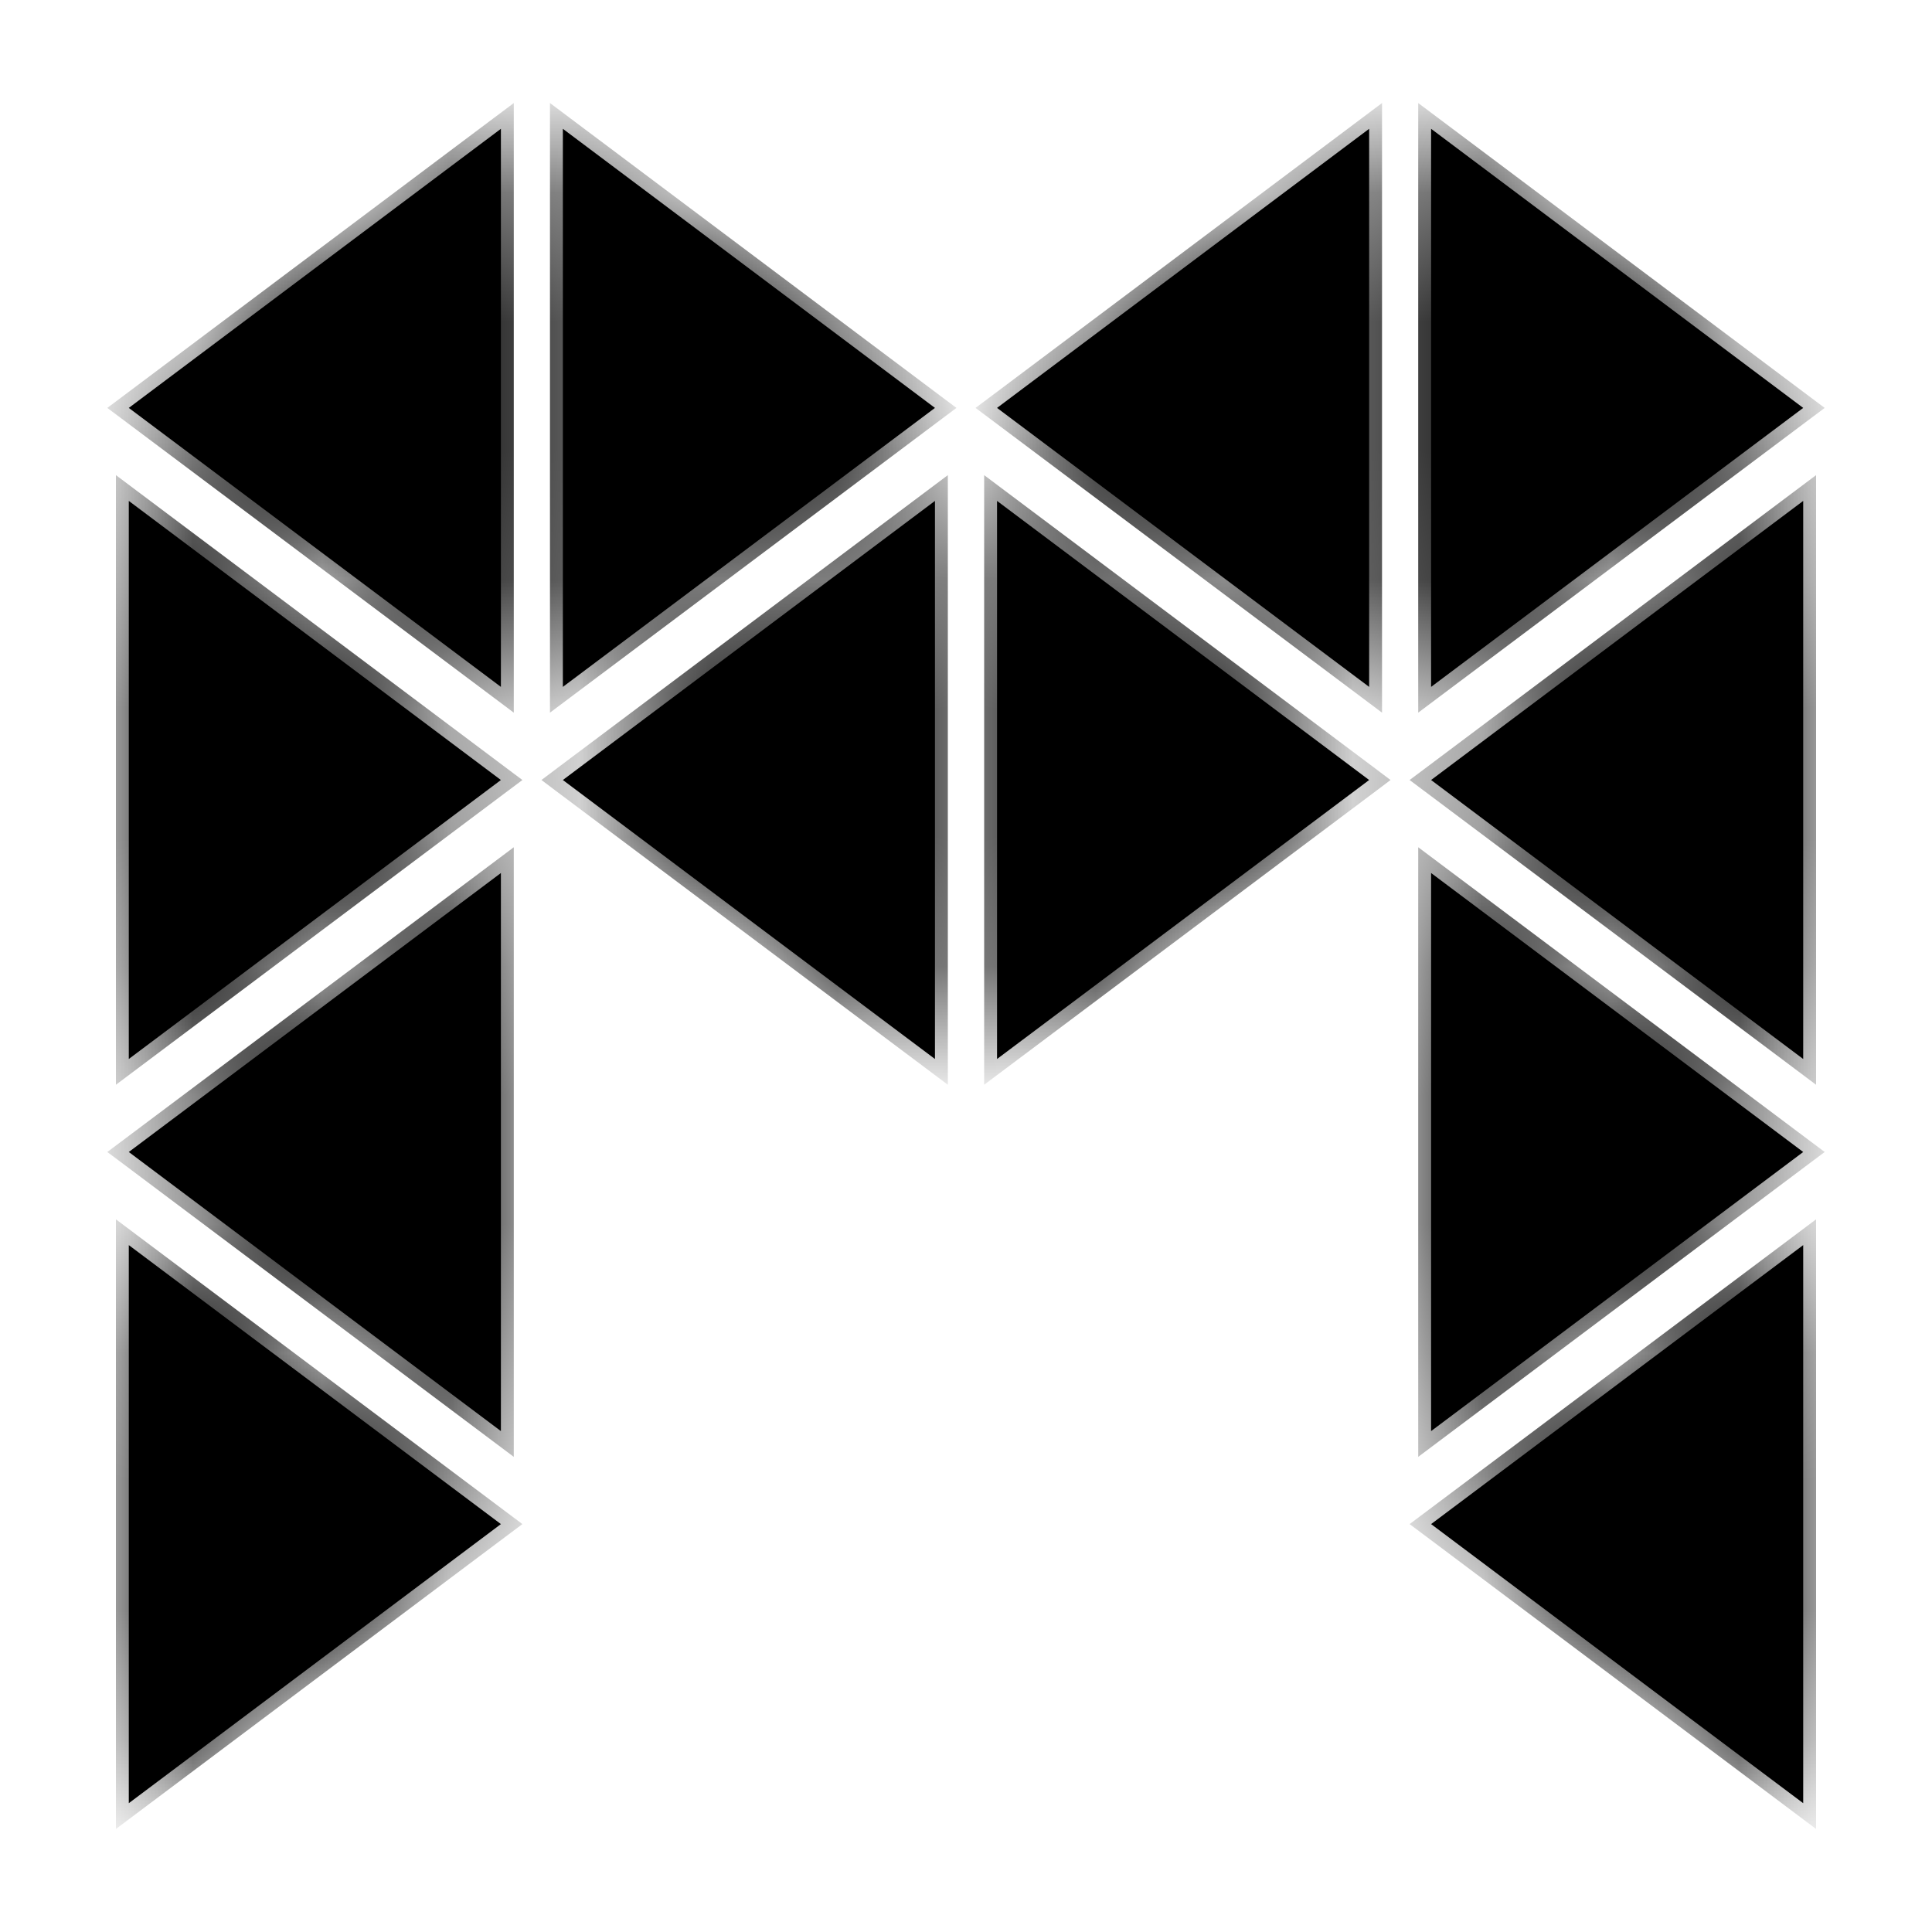 <svg width="15" height="15" viewBox="0 0 15 15" fill="none" xmlns="http://www.w3.org/2000/svg">
  <mask id="a" fill="currentColor">
    <path
      fill-rule="evenodd"
      clip-rule="evenodd"
      d="M7.259 3.167L4.37 5.333V1L7.259 3.167ZM1 8.222L3.889 6.056L1 3.889V8.222ZM1 14L3.889 11.833L1 9.667V14ZM7.741 8.222L10.63 6.056L7.741 3.889V8.222ZM14 3.167L11.111 5.333V1L14 3.167ZM11.111 11.111L14 8.944L11.111 6.778V11.111ZM3.889 11.111L1 8.944L3.889 6.778V11.111ZM4.37 6.056L7.259 8.222V3.889L4.37 6.056ZM3.889 5.333L1 3.167L3.889 1V5.333ZM7.741 3.167L10.63 5.333V1L7.741 3.167ZM14 8.222L11.111 6.056L14 3.889V8.222ZM11.111 11.833L14 14V9.667L11.111 11.833Z"
    />
  </mask>
  <path
    fill-rule="evenodd"
    clip-rule="evenodd"
    d="M7.259 3.167L4.37 5.333V1L7.259 3.167ZM1 8.222L3.889 6.056L1 3.889V8.222ZM1 14L3.889 11.833L1 9.667V14ZM7.741 8.222L10.63 6.056L7.741 3.889V8.222ZM14 3.167L11.111 5.333V1L14 3.167ZM11.111 11.111L14 8.944L11.111 6.778V11.111ZM3.889 11.111L1 8.944L3.889 6.778V11.111ZM4.37 6.056L7.259 8.222V3.889L4.37 6.056ZM3.889 5.333L1 3.167L3.889 1V5.333ZM7.741 3.167L10.63 5.333V1L7.741 3.167ZM14 8.222L11.111 6.056L14 3.889V8.222ZM11.111 11.833L14 14V9.667L11.111 11.833Z"
    fill="currentColor"
  />
  <path
    d="M4.37 5.333H4.27V5.533L4.43 5.413L4.37 5.333ZM7.259 3.167L7.319 3.247L7.426 3.167L7.319 3.087L7.259 3.167ZM4.37 1L4.43 0.92L4.27 0.8V1H4.37ZM3.889 6.056L3.949 6.136L4.056 6.056L3.949 5.976L3.889 6.056ZM1 8.222H0.9V8.422L1.06 8.302L1 8.222ZM1 3.889L1.06 3.809L0.9 3.689V3.889H1ZM3.889 11.833L3.949 11.913L4.056 11.833L3.949 11.753L3.889 11.833ZM1 14H0.9V14.2L1.06 14.08L1 14ZM1 9.667L1.06 9.587L0.9 9.467V9.667H1ZM10.63 6.056L10.69 6.136L10.796 6.056L10.69 5.976L10.63 6.056ZM7.741 8.222H7.641V8.422L7.801 8.302L7.741 8.222ZM7.741 3.889L7.801 3.809L7.641 3.689V3.889H7.741ZM11.111 5.333H11.011V5.533L11.171 5.413L11.111 5.333ZM14 3.167L14.06 3.247L14.167 3.167L14.06 3.087L14 3.167ZM11.111 1L11.171 0.92L11.011 0.8V1H11.111ZM14 8.944L14.06 9.024L14.167 8.944L14.06 8.864L14 8.944ZM11.111 11.111H11.011V11.311L11.171 11.191L11.111 11.111ZM11.111 6.778L11.171 6.698L11.011 6.578V6.778H11.111ZM1 8.944L0.94 8.864L0.833 8.944L0.94 9.024L1 8.944ZM3.889 11.111L3.829 11.191L3.989 11.311V11.111H3.889ZM3.889 6.778H3.989V6.578L3.829 6.698L3.889 6.778ZM7.259 8.222L7.199 8.302L7.359 8.422V8.222H7.259ZM4.37 6.056L4.31 5.976L4.204 6.056L4.31 6.136L4.37 6.056ZM7.259 3.889H7.359V3.689L7.199 3.809L7.259 3.889ZM1 3.167L0.94 3.087L0.833 3.167L0.94 3.247L1 3.167ZM3.889 5.333L3.829 5.413L3.989 5.533V5.333H3.889ZM3.889 1H3.989V0.8L3.829 0.92L3.889 1ZM10.63 5.333L10.57 5.413L10.73 5.533V5.333H10.63ZM7.741 3.167L7.681 3.087L7.574 3.167L7.681 3.247L7.741 3.167ZM10.63 1H10.73V0.8L10.57 0.92L10.63 1ZM11.111 6.056L11.051 5.976L10.944 6.056L11.051 6.136L11.111 6.056ZM14 8.222L13.94 8.302L14.1 8.422V8.222H14ZM14 3.889H14.1V3.689L13.94 3.809L14 3.889ZM14 14L13.94 14.08L14.1 14.2V14H14ZM11.111 11.833L11.051 11.753L10.944 11.833L11.051 11.913L11.111 11.833ZM14 9.667H14.1V9.467L13.94 9.587L14 9.667ZM4.43 5.413L7.319 3.247L7.199 3.087L4.31 5.253L4.43 5.413ZM4.27 1V5.333H4.47V1H4.27ZM7.319 3.087L4.43 0.92L4.31 1.08L7.199 3.247L7.319 3.087ZM3.829 5.976L0.94 8.142L1.06 8.302L3.949 6.136L3.829 5.976ZM0.94 3.969L3.829 6.136L3.949 5.976L1.06 3.809L0.94 3.969ZM1.1 8.222V3.889H0.9V8.222H1.1ZM3.829 11.753L0.94 13.92L1.06 14.08L3.949 11.913L3.829 11.753ZM0.94 9.747L3.829 11.913L3.949 11.753L1.06 9.587L0.94 9.747ZM1.1 14V9.667H0.9V14H1.1ZM10.57 5.976L7.681 8.142L7.801 8.302L10.69 6.136L10.57 5.976ZM7.681 3.969L10.57 6.136L10.69 5.976L7.801 3.809L7.681 3.969ZM7.841 8.222V3.889H7.641V8.222H7.841ZM11.171 5.413L14.06 3.247L13.94 3.087L11.051 5.253L11.171 5.413ZM11.011 1V5.333H11.211V1H11.011ZM14.06 3.087L11.171 0.92L11.051 1.08L13.94 3.247L14.06 3.087ZM13.94 8.864L11.051 11.031L11.171 11.191L14.06 9.024L13.94 8.864ZM11.051 6.858L13.94 9.024L14.06 8.864L11.171 6.698L11.051 6.858ZM11.211 11.111V6.778H11.011V11.111H11.211ZM0.94 9.024L3.829 11.191L3.949 11.031L1.06 8.864L0.94 9.024ZM3.829 6.698L0.94 8.864L1.06 9.024L3.949 6.858L3.829 6.698ZM3.989 11.111V6.778H3.789V11.111H3.989ZM7.319 8.142L4.43 5.976L4.31 6.136L7.199 8.302L7.319 8.142ZM7.159 3.889V8.222H7.359V3.889H7.159ZM4.43 6.136L7.319 3.969L7.199 3.809L4.31 5.976L4.43 6.136ZM0.94 3.247L3.829 5.413L3.949 5.253L1.06 3.087L0.94 3.247ZM3.829 0.92L0.94 3.087L1.06 3.247L3.949 1.08L3.829 0.92ZM3.989 5.333V1H3.789V5.333H3.989ZM10.69 5.253L7.801 3.087L7.681 3.247L10.57 5.413L10.69 5.253ZM10.53 1V5.333H10.73V1H10.53ZM7.801 3.247L10.69 1.08L10.57 0.92L7.681 3.087L7.801 3.247ZM11.051 6.136L13.94 8.302L14.06 8.142L11.171 5.976L11.051 6.136ZM13.94 3.809L11.051 5.976L11.171 6.136L14.06 3.969L13.94 3.809ZM14.1 8.222V3.889H13.9V8.222H14.1ZM14.06 13.92L11.171 11.753L11.051 11.913L13.94 14.08L14.06 13.92ZM13.9 9.667V14H14.1V9.667H13.9ZM11.171 11.913L14.06 9.747L13.94 9.587L11.051 11.753L11.171 11.913Z"
    fill="currentColor"
    mask="url(#a)"
  />
</svg>
